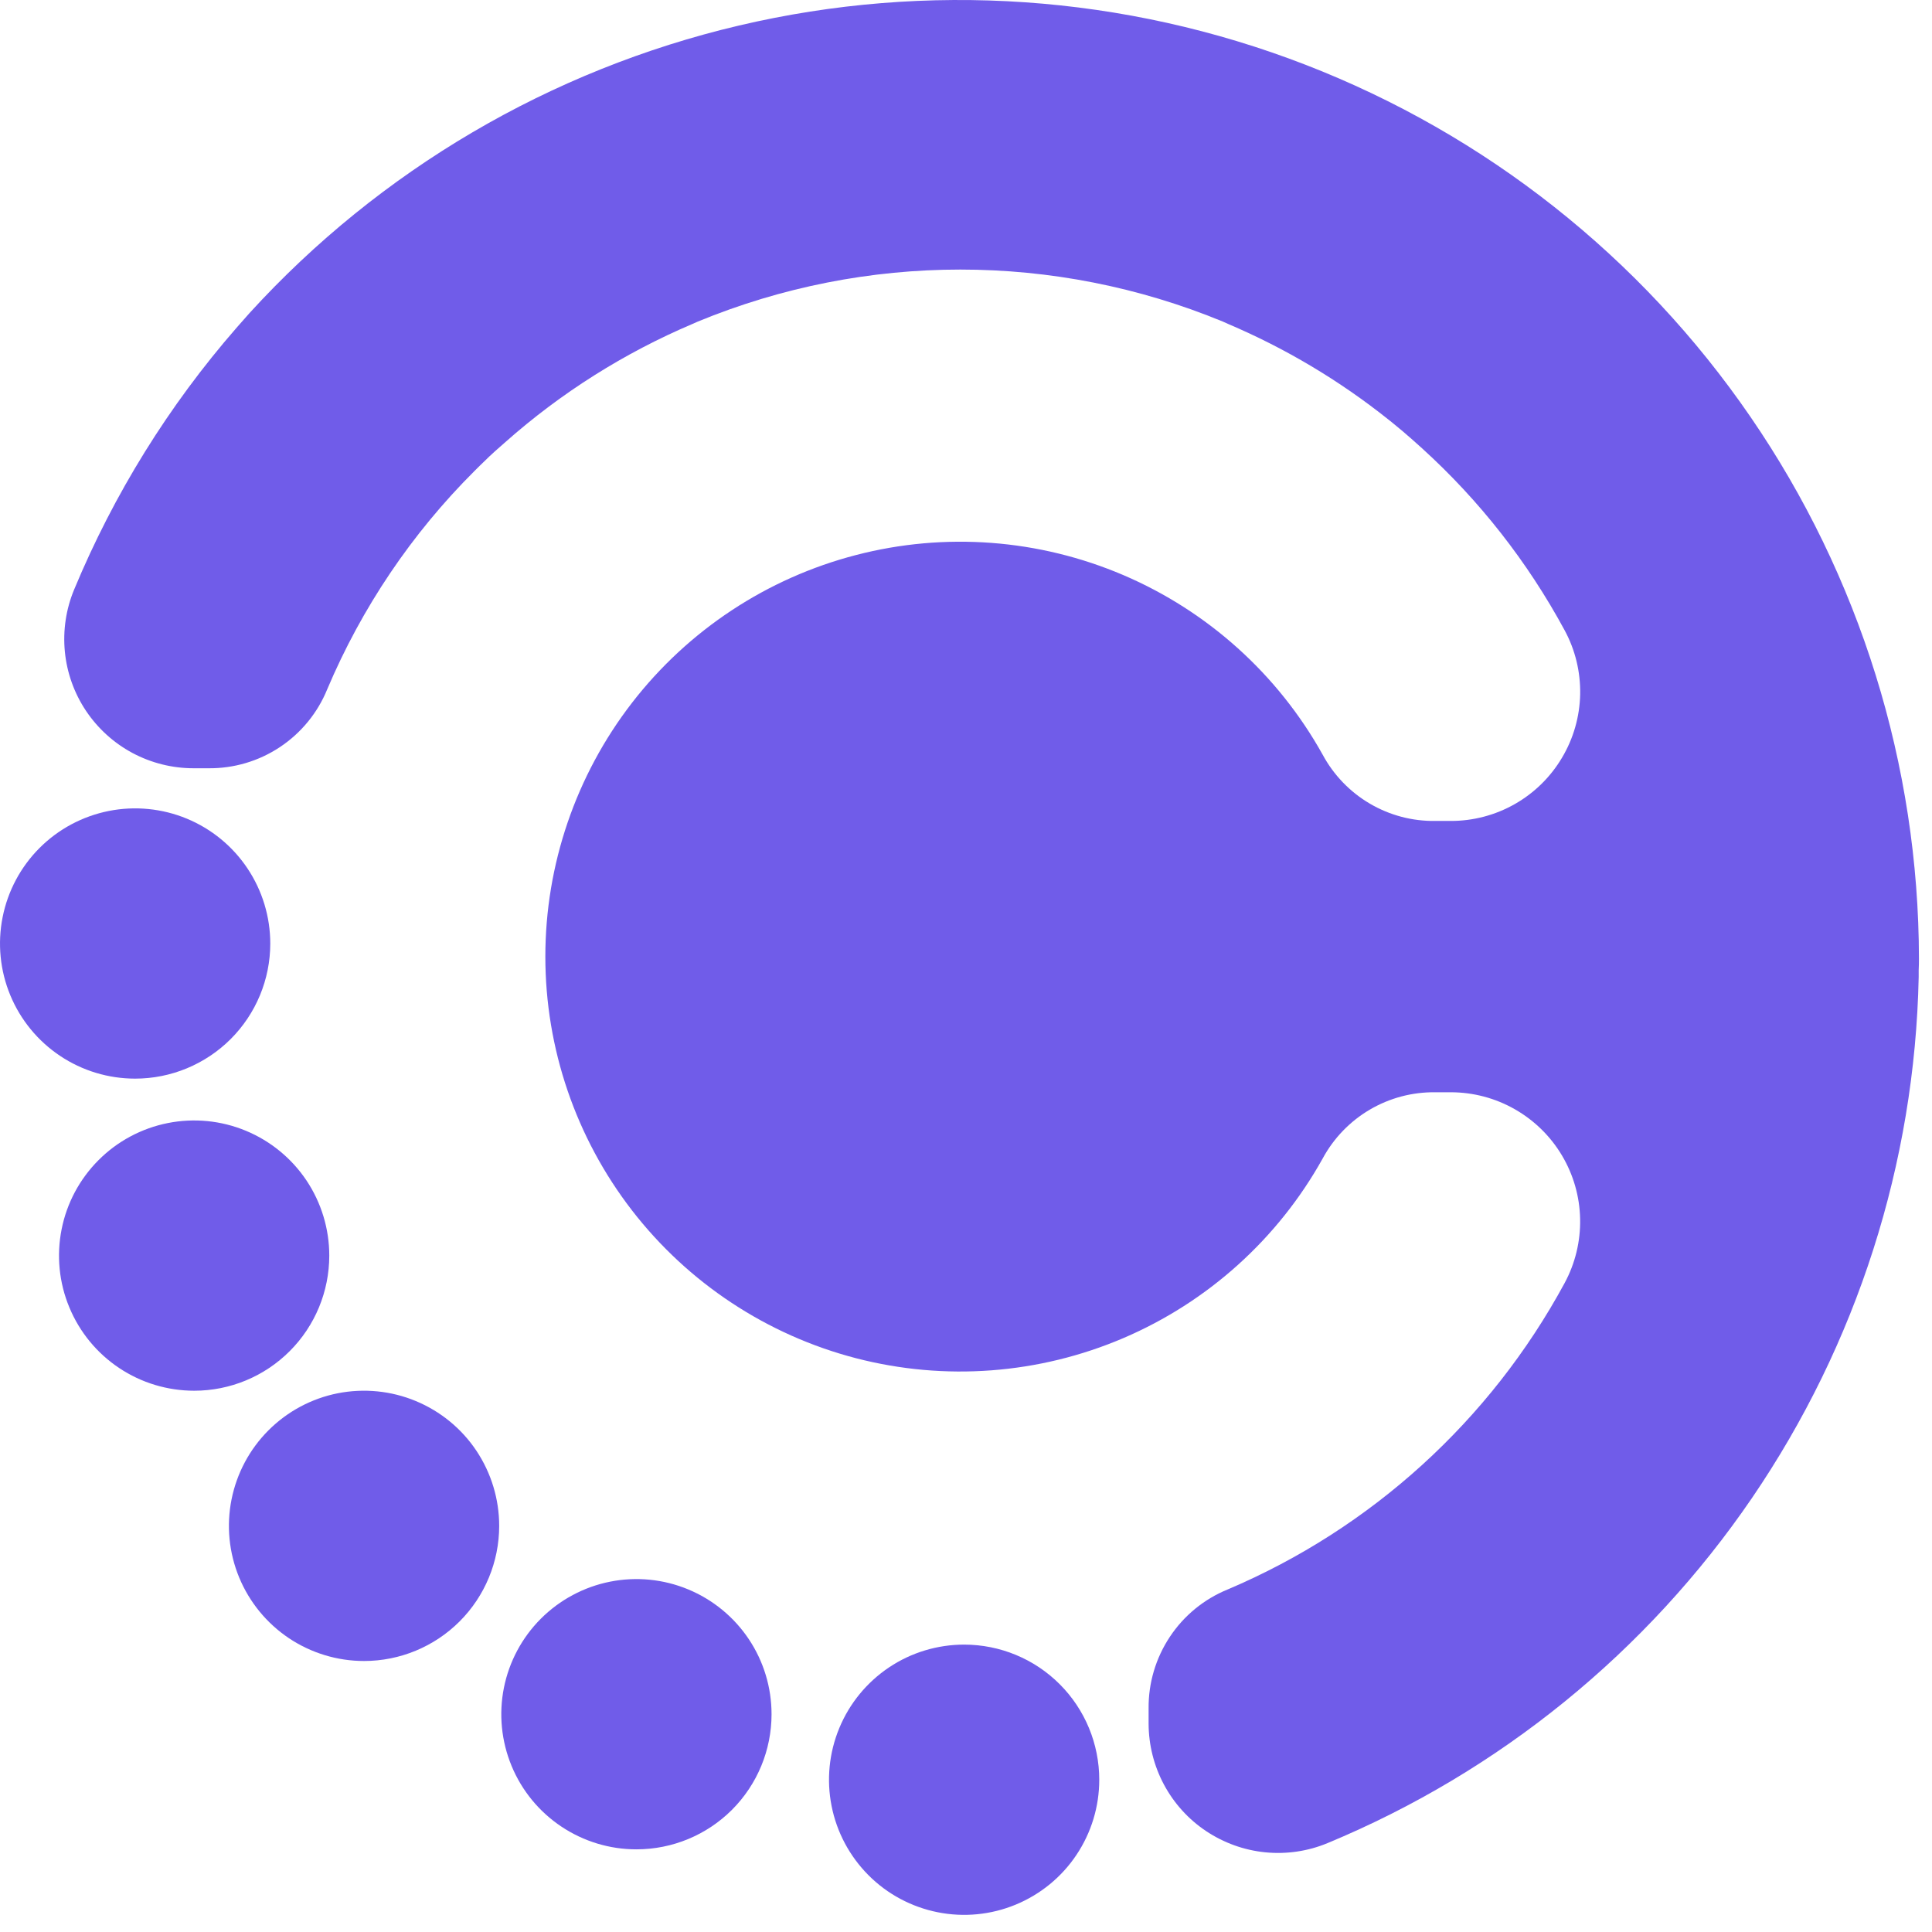 <svg width="37" height="37" viewBox="0 0 37 37" fill="none" xmlns="http://www.w3.org/2000/svg">
<path d="M36.75 18.36C36.745 14.654 35.62 11.036 33.522 7.981C31.425 4.925 28.453 2.575 24.996 1.238C21.539 -0.099 17.759 -0.36 14.152 0.489C10.544 1.338 7.277 3.257 4.779 5.995L4.727 6.054C4.661 6.127 4.598 6.201 4.532 6.275C3.231 7.767 2.181 9.46 1.421 11.288C1.264 11.664 1.203 12.073 1.242 12.478C1.281 12.884 1.42 13.273 1.646 13.612C1.873 13.951 2.179 14.229 2.538 14.421C2.898 14.613 3.299 14.713 3.706 14.713H3.987C4.475 14.719 4.954 14.578 5.36 14.308C5.767 14.038 6.083 13.652 6.267 13.2C6.928 11.638 7.885 10.218 9.086 9.021C9.153 8.952 9.224 8.885 9.294 8.817L9.37 8.743L9.483 8.639L9.651 8.491L9.679 8.466C10.745 7.522 11.956 6.758 13.266 6.202L13.361 6.16C16.582 4.83 20.2 4.83 23.422 6.16L23.513 6.201C24.617 6.67 25.652 7.287 26.59 8.035L26.654 8.086L26.792 8.2C26.849 8.247 26.906 8.294 26.96 8.343L27.015 8.39L27.232 8.584C28.333 9.583 29.256 10.761 29.963 12.068C30.168 12.445 30.27 12.868 30.262 13.297C30.253 13.726 30.133 14.145 29.913 14.513C29.694 14.882 29.383 15.187 29.01 15.399C28.637 15.611 28.216 15.722 27.787 15.722H27.491C27.049 15.729 26.614 15.614 26.233 15.39C25.852 15.166 25.54 14.842 25.33 14.452C24.474 12.915 23.132 11.706 21.514 11.014C19.896 10.323 18.094 10.187 16.392 10.63C14.689 11.072 13.181 12.067 12.104 13.459C11.028 14.851 10.444 16.561 10.444 18.32C10.444 20.08 11.028 21.789 12.104 23.181C13.181 24.573 14.689 25.568 16.392 26.011C18.094 26.453 19.896 26.318 21.514 25.626C23.132 24.934 24.474 23.725 25.33 22.188C25.54 21.799 25.852 21.475 26.233 21.251C26.614 21.027 27.049 20.912 27.491 20.918H27.787C28.216 20.919 28.637 21.03 29.01 21.243C29.383 21.455 29.694 21.76 29.913 22.128C30.133 22.497 30.253 22.916 30.261 23.345C30.27 23.773 30.167 24.197 29.963 24.574C28.539 27.204 26.264 29.272 23.511 30.44C23.059 30.624 22.673 30.941 22.404 31.347C22.134 31.754 21.992 32.232 21.997 32.72V33.009C21.998 33.417 22.099 33.818 22.291 34.177C22.483 34.536 22.76 34.842 23.099 35.068C23.438 35.294 23.827 35.434 24.232 35.474C24.638 35.514 25.047 35.454 25.423 35.298C28.717 33.931 31.541 31.634 33.552 28.689C35.562 25.743 36.672 22.276 36.745 18.71C36.745 18.667 36.745 18.625 36.745 18.582C36.749 18.503 36.75 18.431 36.75 18.36Z" fill="#705CE9"/>
<path d="M18.466 31.496C17.954 31.496 17.453 31.647 17.028 31.931C16.602 32.216 16.27 32.62 16.074 33.093C15.878 33.566 15.826 34.086 15.926 34.588C16.025 35.09 16.272 35.551 16.634 35.914C16.995 36.276 17.457 36.522 17.959 36.622C18.461 36.722 18.981 36.671 19.454 36.475C19.927 36.279 20.332 35.948 20.616 35.522C20.901 35.096 21.052 34.596 21.052 34.084C21.052 33.398 20.78 32.74 20.295 32.255C19.81 31.769 19.152 31.497 18.466 31.496Z" fill="#705CE9"/>
<path d="M14.776 32.829C14.776 32.317 14.625 31.817 14.34 31.391C14.056 30.966 13.651 30.634 13.178 30.438C12.705 30.242 12.185 30.191 11.683 30.291C11.181 30.391 10.72 30.638 10.358 31C9.996 31.362 9.75 31.823 9.65 32.325C9.55 32.828 9.602 33.348 9.798 33.821C9.994 34.294 10.326 34.698 10.752 34.982C11.178 35.266 11.678 35.418 12.19 35.417C12.876 35.417 13.534 35.144 14.019 34.659C14.504 34.173 14.776 33.515 14.776 32.829Z" fill="#705CE9"/>
<path d="M9.56 29.222C9.56 28.71 9.408 28.21 9.124 27.784C8.84 27.358 8.435 27.027 7.962 26.831C7.49 26.635 6.969 26.584 6.467 26.683C5.965 26.783 5.504 27.03 5.142 27.392C4.78 27.754 4.534 28.215 4.434 28.717C4.334 29.219 4.385 29.739 4.581 30.212C4.777 30.685 5.109 31.089 5.534 31.374C5.96 31.658 6.46 31.81 6.972 31.81C7.658 31.81 8.317 31.537 8.802 31.052C9.287 30.567 9.56 29.908 9.56 29.222Z" fill="#705CE9"/>
<path d="M6.306 24.046C6.306 23.534 6.154 23.034 5.87 22.608C5.585 22.182 5.181 21.851 4.708 21.655C4.235 21.459 3.715 21.408 3.213 21.508C2.711 21.608 2.249 21.855 1.888 22.217C1.526 22.579 1.279 23.04 1.18 23.542C1.08 24.044 1.131 24.565 1.328 25.038C1.524 25.511 1.856 25.915 2.282 26.199C2.707 26.483 3.208 26.634 3.72 26.634C4.406 26.634 5.064 26.361 5.549 25.875C6.034 25.39 6.306 24.732 6.306 24.046Z" fill="#705CE9"/>
<path d="M5.176 18.07C5.176 17.558 5.024 17.057 4.74 16.632C4.456 16.206 4.051 15.874 3.578 15.678C3.106 15.483 2.585 15.431 2.083 15.531C1.581 15.631 1.12 15.877 0.758 16.239C0.396 16.601 0.15 17.062 0.05 17.565C-0.05 18.067 0.001 18.587 0.197 19.06C0.393 19.533 0.725 19.937 1.15 20.221C1.576 20.506 2.076 20.657 2.588 20.657C3.274 20.657 3.932 20.384 4.418 19.899C4.903 19.414 5.176 18.756 5.176 18.07Z" fill="#705CE9"/>
</svg>
